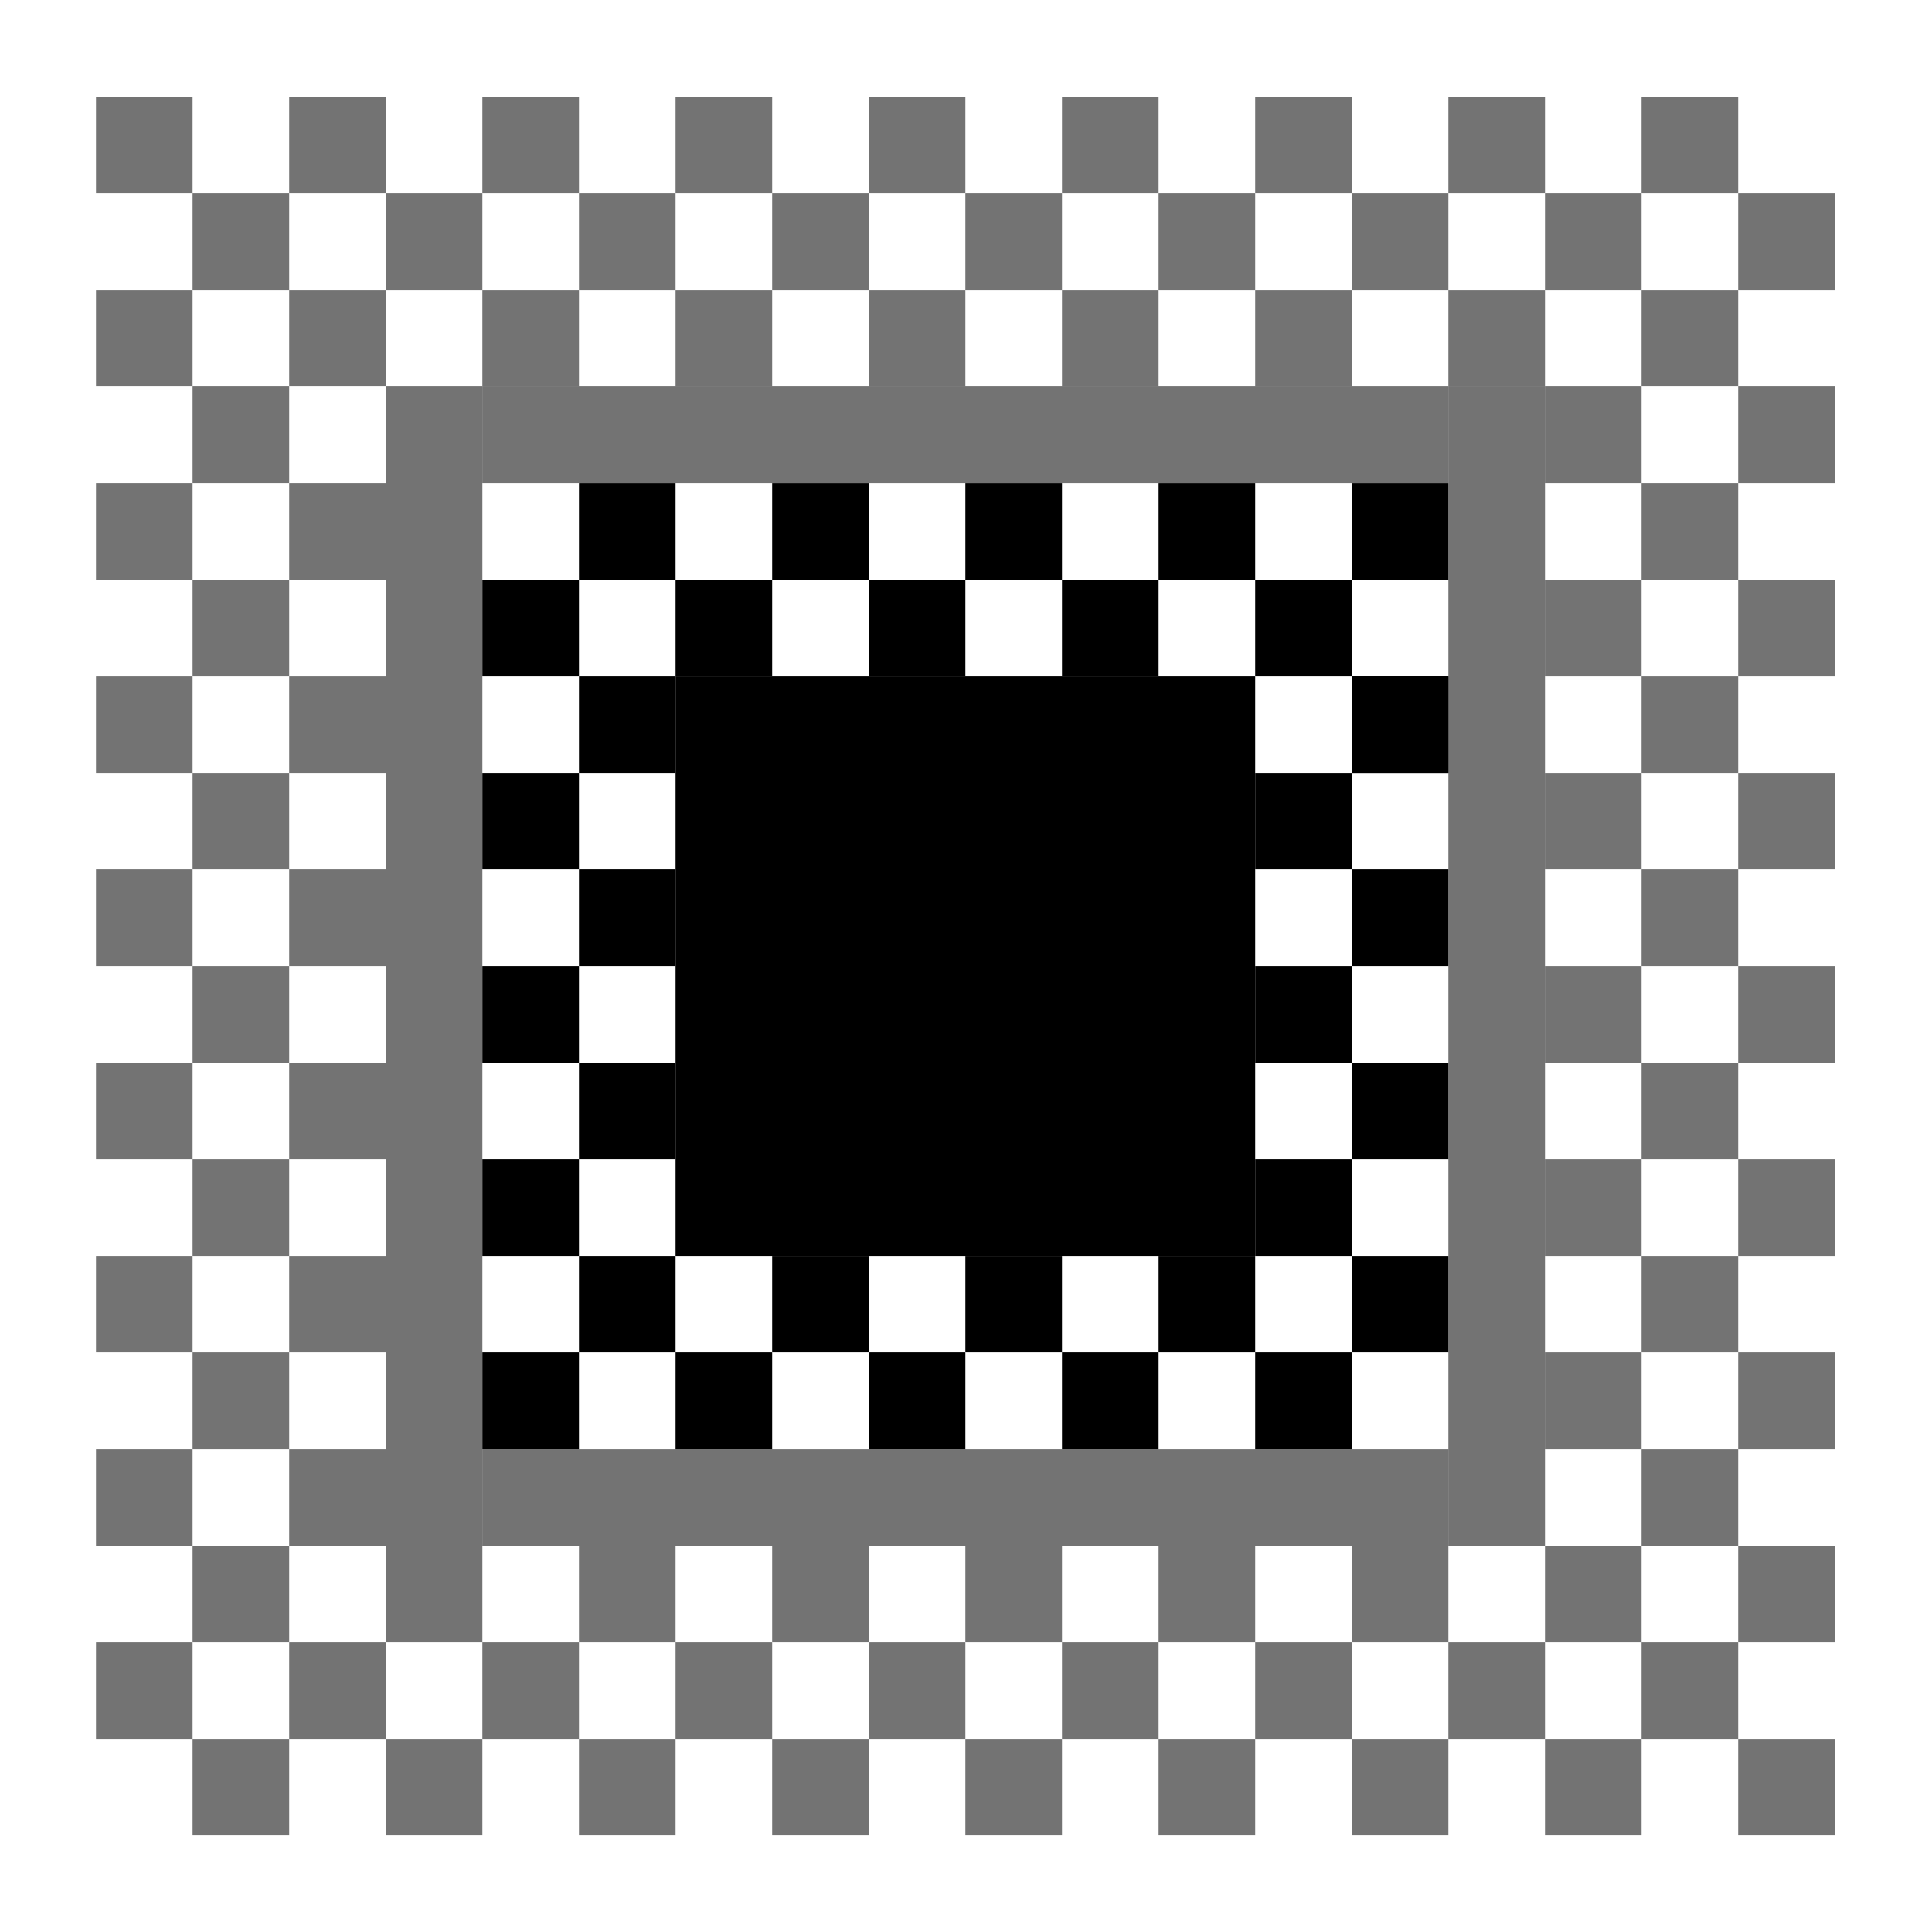 <?xml version='1.0' encoding='UTF-8'?>
<!-- Created with Inkscape (http://www.inkscape.org/) and export_objects.py -->
<svg xmlns:cc="http://creativecommons.org/ns#" xmlns:dc="http://purl.org/dc/elements/1.1/" xmlns:inkscape="http://www.inkscape.org/namespaces/inkscape" xmlns:rdf="http://www.w3.org/1999/02/22-rdf-syntax-ns#" xmlns:sodipodi="http://sodipodi.sourceforge.net/DTD/sodipodi-0.dtd" xmlns:xlink="http://www.w3.org/1999/xlink" xmlns="http://www.w3.org/2000/svg" version="1.1" id="svg1" width="16" height="16" viewBox="0 0 16 16" sodipodi:docname="paint-gradient-radial-symbolic.svg"><sodipodi:namedview objecttolerance="10" gridtolerance="10" guidetolerance="10" id="namedview" showgrid="true" inkscape:zoom="7.5943519" inkscape:cx="11.375557" inkscape:cy="-22.568178" inkscape:window-width="1920" inkscape:window-height="1016" inkscape:window-x="0" inkscape:window-y="27" inkscape:window-maximized="1" inkscape:current-layer="layer1">
    <inkscape:grid type="xygrid" id="grid"/>
  </sodipodi:namedview>
  <g transform="matrix(0.8,0,0,0.8,-916.805,-743.489)" inkscape:label="00304" id="paint-gradient-radial">
      <path inkscape:connector-curvature="0" id="rect21034" d="m 1146,929.362 h 20 V 949.362 H 1146 Z" style="opacity:0;fill:none"/>
      <path inkscape:connector-curvature="0" id="rect21036" d="m 1153,936.362 h 6 v 6 h -6 z" style="opacity:1"/>
      <path inkscape:connector-curvature="0" id="rect21038" d="m 1153,935.362 h 1 v 1 h -1 z" style="opacity:1"/>
      <path inkscape:connector-curvature="0" id="rect21040" d="m 1155,935.362 h 1 v 1 h -1 z" style="opacity:1"/>
      <path inkscape:connector-curvature="0" id="rect21042" d="m 1157,935.362 h 1 v 1 h -1 z" style="opacity:1"/>
      <path inkscape:connector-curvature="0" id="rect21044" d="m 1159,935.362 h 1 v 1 h -1 z" style="opacity:1"/>
      <path inkscape:connector-curvature="0" id="rect21046" d="m 1159,937.362 h 1 v 1 h -1 z" style="opacity:1"/>
      <path inkscape:connector-curvature="0" id="rect21048" d="m 1159,939.362 h 1 v 1 h -1 z" style="opacity:1"/>
      <path inkscape:connector-curvature="0" id="rect21050" d="m 1159,941.362 h 1 v 1 h -1 z" style="opacity:1"/>
      <path inkscape:connector-curvature="0" id="rect21052" d="m 1158,942.362 h 1 v 1 h -1 z" style="opacity:1"/>
      <path inkscape:connector-curvature="0" id="rect21054" d="m 1156,942.362 h 1 v 1 h -1 z" style="opacity:1"/>
      <path inkscape:connector-curvature="0" id="rect21056" d="m 1154,942.362 h 1 v 1 h -1 z" style="opacity:1"/>
      <path inkscape:connector-curvature="0" id="rect21058" d="m 1152,938.362 h 1 v 1 h -1 z" style="opacity:1"/>
      <path inkscape:connector-curvature="0" id="rect21068" d="m 1160,938.362 h 1 v 1 h -1 z" style="opacity:1"/>
      <path inkscape:connector-curvature="0" id="rect21070" d="m 1160,940.362 h 1 v 1 h -1 z" style="opacity:1"/>
      <path inkscape:connector-curvature="0" id="rect21072" d="m 1160,942.362 h 1 v 1 h -1 z" style="opacity:1"/>
      <path inkscape:connector-curvature="0" id="rect21074" d="m 1159,943.362 h 1 v 1 h -1 z" style="opacity:1"/>
      <path inkscape:connector-curvature="0" id="rect21076" d="m 1157,943.362 h 1 v 1 h -1 z" style="opacity:1"/>
      <path inkscape:connector-curvature="0" id="rect21078" d="m 1155,943.362 h 1 v 1 h -1 z" style="opacity:1"/>
      <path inkscape:connector-curvature="0" id="rect21080" d="m 1153,943.362 h 1 v 1 h -1 z" style="opacity:1"/>
      <path inkscape:connector-curvature="0" id="rect21082" d="m 1152,942.362 h 1 v 1 h -1 z" style="opacity:1"/>
      <path inkscape:connector-curvature="0" id="rect21084" d="m 1152,936.362 h 1 v 1 h -1 z" style="opacity:1"/>
      <path inkscape:connector-curvature="0" id="rect21107" d="m 1151,944.362 h 10 v 1 h -10 z" style="opacity:0.55"/>
      <path inkscape:connector-curvature="0" id="rect21135" d="m 1161,933.362 h 1 v 12 h -1 z" style="opacity:0.55"/>
      <path inkscape:connector-curvature="0" id="rect21140" d="m 1150,931.362 h 1 v 1 h -1 z" style="opacity:0.55"/>
      <path inkscape:connector-curvature="0" id="rect21142" d="m 1151,932.362 h 1 v 1 h -1 z" style="opacity:0.55"/>
      <path inkscape:connector-curvature="0" id="rect21144" d="m 1153,932.362 h 1 v 1 h -1 z" style="opacity:0.55"/>
      <path inkscape:connector-curvature="0" id="rect21146" d="m 1155,932.362 h 1 v 1 h -1 z" style="opacity:0.55"/>
      <path inkscape:connector-curvature="0" id="rect21148" d="m 1157,932.362 h 1 v 1 h -1 z" style="opacity:0.55"/>
      <path inkscape:connector-curvature="0" id="rect21150" d="m 1159,932.362 h 1 v 1 h -1 z" style="opacity:0.55"/>
      <path inkscape:connector-curvature="0" id="rect21174" d="m 1149,942.362 h 1 v 1 h -1 z" style="opacity:0.55"/>
      <path inkscape:connector-curvature="0" id="rect21176" d="m 1149,940.362 h 1 v 1 h -1 z" style="opacity:0.55"/>
      <path inkscape:connector-curvature="0" id="rect21178" d="m 1149,938.362 h 1 v 1 h -1 z" style="opacity:0.55"/>
      <path inkscape:connector-curvature="0" id="rect21180" d="m 1149,936.362 h 1 v 1 h -1 z" style="opacity:0.55"/>
      <path inkscape:connector-curvature="0" id="rect21182" d="m 1149,934.362 h 1 v 1 h -1 z" style="opacity:0.55"/>
      <path inkscape:connector-curvature="0" id="rect21184" d="m 1149,932.362 h 1 v 1 h -1 z" style="opacity:0.55"/>
      <path inkscape:connector-curvature="0" id="rect21187" d="m 1151,930.362 h 1 v 1 h -1 z" style="opacity:0.55"/>
      <path inkscape:connector-curvature="0" id="rect21189" d="m 1153,930.362 h 1 v 1 h -1 z" style="opacity:0.55"/>
      <path inkscape:connector-curvature="0" id="rect21191" d="m 1155,930.362 h 1 v 1 h -1 z" style="opacity:0.55"/>
      <path inkscape:connector-curvature="0" id="rect21193" d="m 1157,930.362 h 1 v 1 h -1 z" style="opacity:0.55"/>
      <path inkscape:connector-curvature="0" id="rect21195" d="m 1159,930.362 h 1 v 1 h -1 z" style="opacity:0.55"/>
      <path inkscape:connector-curvature="0" id="rect21197" d="m 1161,930.362 h 1 v 1 h -1 z" style="opacity:0.55"/>
      <path inkscape:connector-curvature="0" id="rect21199" d="m 1163,930.362 h 1 v 1 h -1 z" style="opacity:0.55"/>
      <path inkscape:connector-curvature="0" id="rect21201" d="m 1162,933.362 h 1 v 1 h -1 z" style="opacity:0.55"/>
      <path inkscape:connector-curvature="0" id="rect21203" d="m 1162,937.362 h 1 v 1 h -1 z" style="opacity:0.55"/>
      <path inkscape:connector-curvature="0" id="rect21205" d="m 1162,939.362 h 1 v 1 h -1 z" style="opacity:0.55"/>
      <path inkscape:connector-curvature="0" id="rect21207" d="m 1163,940.362 h 1 v 1 h -1 z" style="opacity:0.55"/>
      <path inkscape:connector-curvature="0" id="rect21209" d="m 1163,942.362 h 1 v 1 h -1 z" style="opacity:0.55"/>
      <path inkscape:connector-curvature="0" id="rect21211" d="m 1162,941.362 h 1 v 1 h -1 z" style="opacity:0.55"/>
      <path inkscape:connector-curvature="0" id="rect21213" d="m 1160,947.362 h 1 v 1 h -1 z" style="opacity:0.55"/>
      <path inkscape:connector-curvature="0" id="rect21215" d="m 1158,947.362 h 1 v 1 h -1 z" style="opacity:0.55"/>
      <path inkscape:connector-curvature="0" id="rect21217" d="m 1156,947.362 h 1 v 1 h -1 z" style="opacity:0.55"/>
      <path inkscape:connector-curvature="0" id="rect21219" d="m 1154,947.362 h 1 v 1 h -1 z" style="opacity:0.55"/>
      <path inkscape:connector-curvature="0" id="rect21221" d="m 1152,947.362 h 1 v 1 h -1 z" style="opacity:0.55"/>
      <path inkscape:connector-curvature="0" id="rect21223" d="m 1150,947.362 h 1 v 1 h -1 z" style="opacity:0.55"/>
      <path inkscape:connector-curvature="0" id="rect21225" d="m 1148,947.362 h 1 v 1 h -1 z" style="opacity:0.55"/>
      <path inkscape:connector-curvature="0" id="rect21227" d="m 1148,943.362 h 1 v 1 h -1 z" style="opacity:0.55"/>
      <path inkscape:connector-curvature="0" id="rect21229" d="m 1148,941.362 h 1 v 1 h -1 z" style="opacity:0.55"/>
      <path inkscape:connector-curvature="0" id="rect21231" d="m 1148,939.362 h 1 v 1 h -1 z" style="opacity:0.55"/>
      <path inkscape:connector-curvature="0" id="rect21234" d="m 1148,937.362 h 1 v 1 h -1 z" style="opacity:0.55"/>
      <path inkscape:connector-curvature="0" id="rect21236" d="m 1148,935.362 h 1 v 1 h -1 z" style="opacity:0.55"/>
      <path inkscape:connector-curvature="0" id="rect21238" d="m 1148,933.362 h 1 v 1 h -1 z" style="opacity:0.55"/>
      <path inkscape:connector-curvature="0" id="rect21240" d="m 1148,931.362 h 1 v 1 h -1 z" style="opacity:0.55"/>
      <path inkscape:connector-curvature="0" id="rect9505" d="m 1164,941.362 h 1 v 1 h -1 z" style="opacity:0.55"/>
      <path inkscape:connector-curvature="0" id="rect9507" d="m 1164,939.362 h 1 v 1 h -1 z" style="opacity:0.55"/>
      <path inkscape:connector-curvature="0" id="rect9509" d="m 1164,937.362 h 1 v 1 h -1 z" style="opacity:0.55"/>
      <path inkscape:connector-curvature="0" id="rect9511" d="m 1164,935.362 h 1 v 1 h -1 z" style="opacity:0.55"/>
      <path inkscape:connector-curvature="0" id="rect9515" d="m 1164,933.362 h 1 v 1 h -1 z" style="opacity:0.55"/>
      <path inkscape:connector-curvature="0" id="rect9517" d="m 1164,931.362 h 1 v 1 h -1 z" style="opacity:0.55"/>
      <path inkscape:connector-curvature="0" id="rect9519" d="m -1150,930.362 h 1 v 1 h -1 z" style="opacity:0.55" transform="scale(-1,1)"/>
      <path inkscape:connector-curvature="0" id="rect9521" d="m 1161,932.362 h 1 v 1 h -1 z" style="opacity:0.55"/>
      <path inkscape:connector-curvature="0" id="rect9523" d="m 1162,935.362 h 1 v 1 h -1 z" style="opacity:0.55"/>
      <path inkscape:connector-curvature="0" id="rect9525" d="m 1148,945.362 h 1 v 1 h -1 z" style="opacity:0.55"/>
      <path inkscape:connector-curvature="0" id="rect9527" d="m 1162,947.362 h 1 v 1 h -1 z" style="opacity:0.55"/>
      <path inkscape:connector-curvature="0" id="rect9529" d="m 1164,947.362 h 1 v 1 h -1 z" style="opacity:0.55"/>
      <path inkscape:connector-curvature="0" id="rect9531" d="m 1164,945.362 h 1 v 1 h -1 z" style="opacity:0.55"/>
      <path inkscape:connector-curvature="0" id="rect9533" d="m 1164,943.362 h 1 v 1 h -1 z" style="opacity:0.55"/>
      <path inkscape:connector-curvature="0" id="rect9535" d="m 1162,943.362 h 1 v 1 h -1 z" style="opacity:0.55"/>
      <path inkscape:connector-curvature="0" id="rect9537" d="m 1162,945.362 h 1 v 1 h -1 z" style="opacity:0.55"/>
      <path inkscape:connector-curvature="0" id="rect9539" d="m 1160,945.362 h 1 v 1 h -1 z" style="opacity:0.55"/>
      <path inkscape:connector-curvature="0" id="rect9541" d="m 1158,945.362 h 1 v 1 h -1 z" style="opacity:0.55"/>
      <path inkscape:connector-curvature="0" id="rect9543" d="m 1156,945.362 h 1 v 1 h -1 z" style="opacity:0.55"/>
      <path inkscape:connector-curvature="0" id="rect9545" d="m 1154,945.362 h 1 v 1 h -1 z" style="opacity:0.55"/>
      <path inkscape:connector-curvature="0" id="rect9547" d="m 1152,945.362 h 1 v 1 h -1 z" style="opacity:0.55"/>
      <path inkscape:connector-curvature="0" id="rect9549" d="m 1151,946.362 h 1 v 1 h -1 z" style="opacity:0.55"/>
      <path inkscape:connector-curvature="0" id="rect9551" d="m 1149,946.362 h 1 v 1 h -1 z" style="opacity:0.55"/>
      <path inkscape:connector-curvature="0" id="rect9553" d="m 1149,944.362 h 1 v 1 h -1 z" style="opacity:0.55"/>
      <path inkscape:connector-curvature="0" id="rect9555" d="m 1150,945.362 h 1 v 1 h -1 z" style="opacity:0.55"/>
      <path inkscape:connector-curvature="0" id="rect9579" d="m 1151,943.362 h 1 v 1 h -1 z" style="opacity:1"/>
      <path inkscape:connector-curvature="0" id="rect9581" d="m 1151,941.362 h 1 v 1 h -1 z" style="opacity:1"/>
      <path inkscape:connector-curvature="0" id="rect9583" d="m 1151,939.362 h 1 v 1 h -1 z" style="opacity:1"/>
      <path inkscape:connector-curvature="0" id="rect9585" d="m 1151,937.362 h 1 v 1 h -1 z" style="opacity:1"/>
      <path inkscape:connector-curvature="0" id="rect9587" d="m 1151,935.362 h 1 v 1 h -1 z" style="opacity:1"/>
      <path inkscape:connector-curvature="0" id="rect9589" d="m 1152,934.362 h 1 v 1 h -1 z" style="opacity:1"/>
      <path inkscape:connector-curvature="0" id="rect9591" d="m 1154,934.362 h 1 v 1 h -1 z" style="opacity:1"/>
      <path inkscape:connector-curvature="0" id="rect9593" d="m 1156,934.362 h 1 v 1 h -1 z" style="opacity:1"/>
      <path inkscape:connector-curvature="0" id="rect9595" d="m 1158,934.362 h 1 v 1 h -1 z" style="opacity:1"/>
      <path inkscape:connector-curvature="0" id="rect9597" d="m 1160,934.362 h 1 v 1 h -1 z" style="opacity:1"/>
      <path inkscape:connector-curvature="0" id="rect9599" d="m 1160,936.362 h 1 v 1 h -1 z" style="opacity:1"/>
      <path inkscape:connector-curvature="0" id="rect9601" d="m 1160,936.362 h 1 v 1 h -1 z" style="opacity:1"/>
      <path inkscape:connector-curvature="0" id="rect9603" d="m 1152,940.362 h 1 v 1 h -1 z" style="opacity:1"/>
      <path inkscape:connector-curvature="0" id="rect19828" d="m 1163,932.362 h 1 v 1 h -1 z" style="opacity:0.55"/>
      <path inkscape:connector-curvature="0" id="rect19834" d="m 1152,931.362 h 1 v 1 h -1 z" style="opacity:0.55"/>
      <path inkscape:connector-curvature="0" id="rect19836" d="m 1154,931.362 h 1 v 1 h -1 z" style="opacity:0.55"/>
      <path inkscape:connector-curvature="0" id="rect19838" d="m 1156,931.362 h 1 v 1 h -1 z" style="opacity:0.55"/>
      <path inkscape:connector-curvature="0" id="rect19840" d="m 1158,931.362 h 1 v 1 h -1 z" style="opacity:0.55"/>
      <path inkscape:connector-curvature="0" id="rect19842" d="m 1163,944.362 h 1 v 1 h -1 z" style="opacity:0.55"/>
      <path inkscape:connector-curvature="0" id="rect19844" d="m 1160,931.362 h 1 v 1 h -1 z" style="opacity:0.55"/>
      <path inkscape:connector-curvature="0" id="rect19846" d="m 1163,946.362 h 1 v 1 h -1 z" style="opacity:0.55"/>
      <path inkscape:connector-curvature="0" id="rect19848" d="m 1162,931.362 h 1 v 1 h -1 z" style="opacity:0.55"/>
      <path inkscape:connector-curvature="0" id="rect19850" d="m 1161,946.362 h 1 v 1 h -1 z" style="opacity:0.55"/>
      <path inkscape:connector-curvature="0" id="rect19852" d="m 1159,946.362 h 1 v 1 h -1 z" style="opacity:0.55"/>
      <path inkscape:connector-curvature="0" id="rect19854" d="m 1157,946.362 h 1 v 1 h -1 z" style="opacity:0.55"/>
      <path inkscape:connector-curvature="0" id="rect19856" d="m 1155,946.362 h 1 v 1 h -1 z" style="opacity:0.55"/>
      <path inkscape:connector-curvature="0" id="rect19859" d="m 1153,946.362 h 1 v 1 h -1 z" style="opacity:0.55"/>
      <path inkscape:connector-curvature="0" id="rect19861" d="m 1163,938.362 h 1 v 1 h -1 z" style="opacity:0.55"/>
      <path inkscape:connector-curvature="0" id="rect19863" d="m 1163,936.362 h 1 v 1 h -1 z" style="opacity:0.55"/>
      <path inkscape:connector-curvature="0" id="rect19865" d="m 1163,934.362 h 1 v 1 h -1 z" style="opacity:0.55"/>
      <path inkscape:connector-curvature="0" id="rect19867" d="m 1147,946.362 h 1 v 1 h -1 z" style="opacity:0.55"/>
      <path inkscape:connector-curvature="0" id="rect19869" d="m 1147,944.362 h 1 v 1 h -1 z" style="opacity:0.55"/>
      <path inkscape:connector-curvature="0" id="rect19871" d="m 1147,942.362 h 1 v 1 h -1 z" style="opacity:0.55"/>
      <path inkscape:connector-curvature="0" id="rect19873" d="m 1147,940.362 h 1 v 1 h -1 z" style="opacity:0.55"/>
      <path inkscape:connector-curvature="0" id="rect19875" d="m 1147,938.362 h 1 v 1 h -1 z" style="opacity:0.55"/>
      <path inkscape:connector-curvature="0" id="rect19877" d="m 1147,936.362 h 1 v 1 h -1 z" style="opacity:0.55"/>
      <path inkscape:connector-curvature="0" id="rect19879" d="m 1147,934.362 h 1 v 1 h -1 z" style="opacity:0.55"/>
      <path inkscape:connector-curvature="0" id="rect19881" d="m 1147,932.362 h 1 v 1 h -1 z" style="opacity:0.55"/>
      <path inkscape:connector-curvature="0" id="rect19883" d="m 1147,930.362 h 1 v 1 h -1 z" style="opacity:0.55"/>
      <path inkscape:connector-curvature="0" id="rect20006" d="m 1151,933.362 h 10 v 1 h -10 z" style="opacity:0.55"/>
      <path inkscape:connector-curvature="0" id="rect20008" d="m 1150,933.362 h 1 v 12 h -1 z" style="opacity:0.55"/>
    </g>
    </svg>
